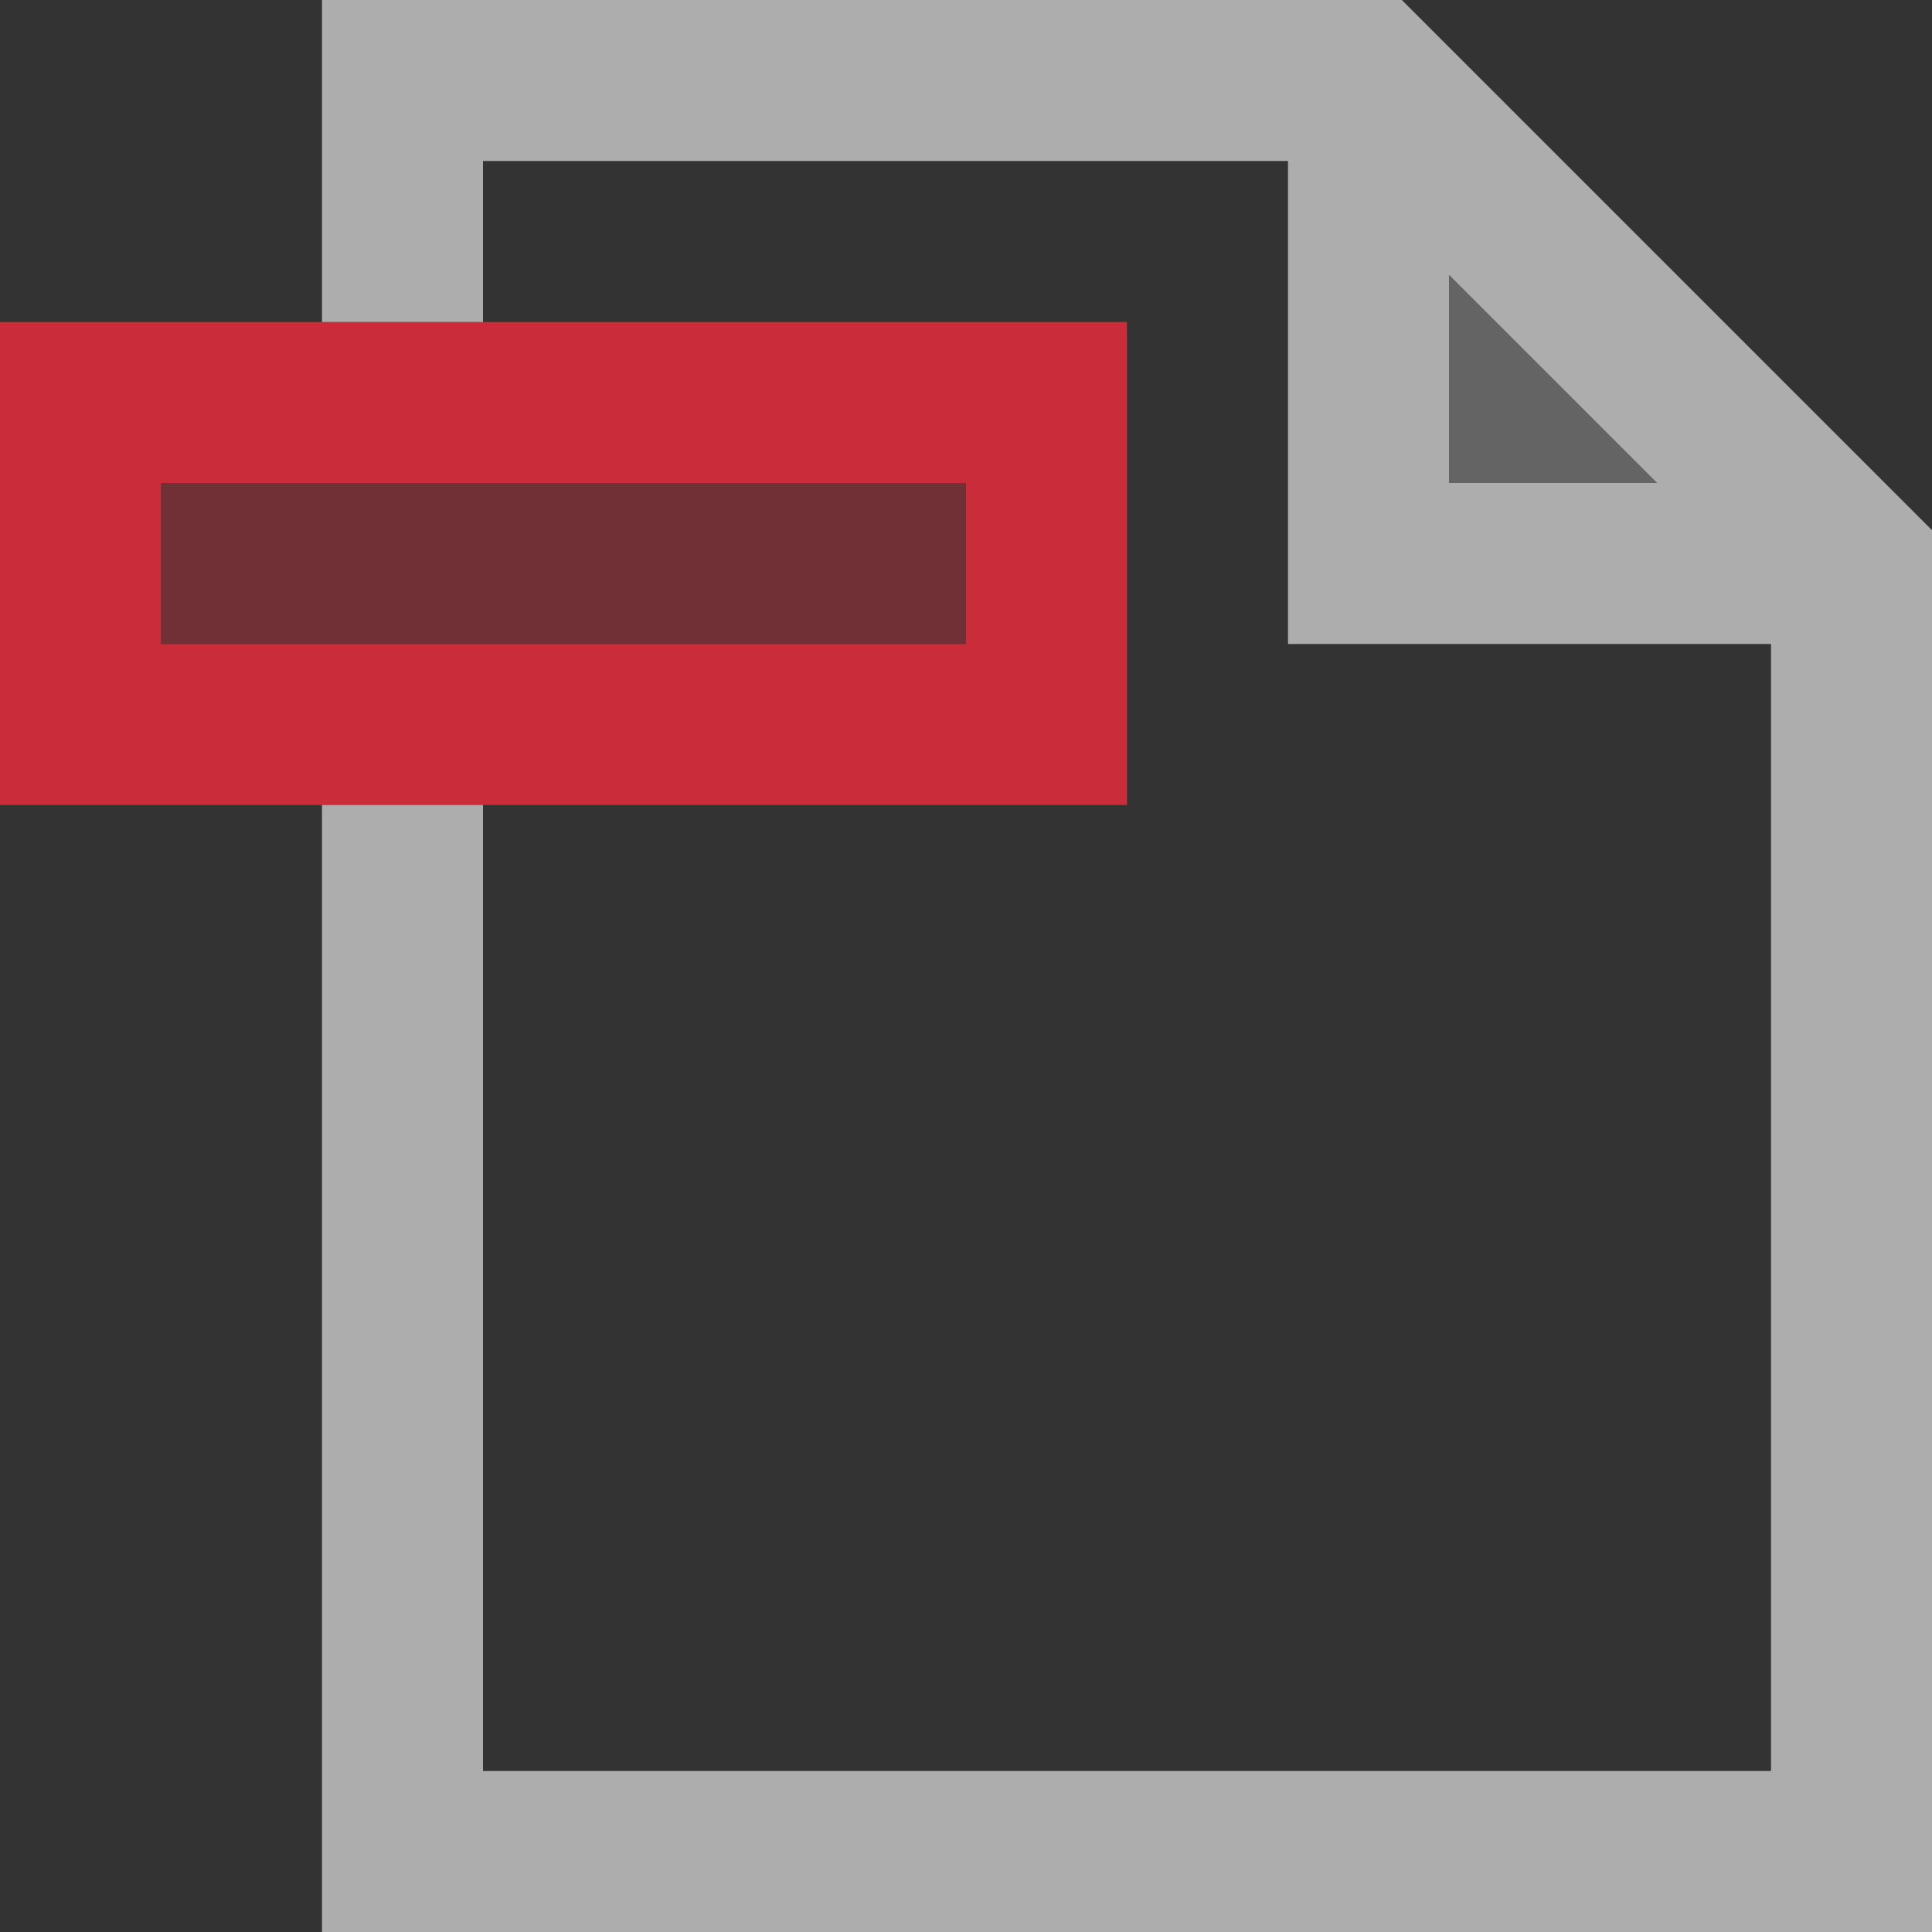 <svg width="12" height="12" viewBox="0 0 12 12" fill="none" xmlns="http://www.w3.org/2000/svg">
<rect x="0" y="0" width="12" height="12" fill="#333333" stroke="none"/>
<path opacity="0.24" d="M9 1.707V3H10.293L9 1.707Z" fill="white"/>
<path opacity="0.36" d="M6 3H1V4H6V3Z" fill="#DB2C3A"/>
<path opacity="0.9" d="M6 3V4H1V3H6ZM7 2H0V5H7V2Z" fill="#DB2C3A"/>
<path opacity="0.6" fill-rule="evenodd" clip-rule="evenodd" d="M2 0H8.707L12 3.293V12H2V5H3V11H11V4H8V1H3V2H2V0ZM10.293 3L9 1.707V3H10.293Z" fill="white"/>
</svg>
